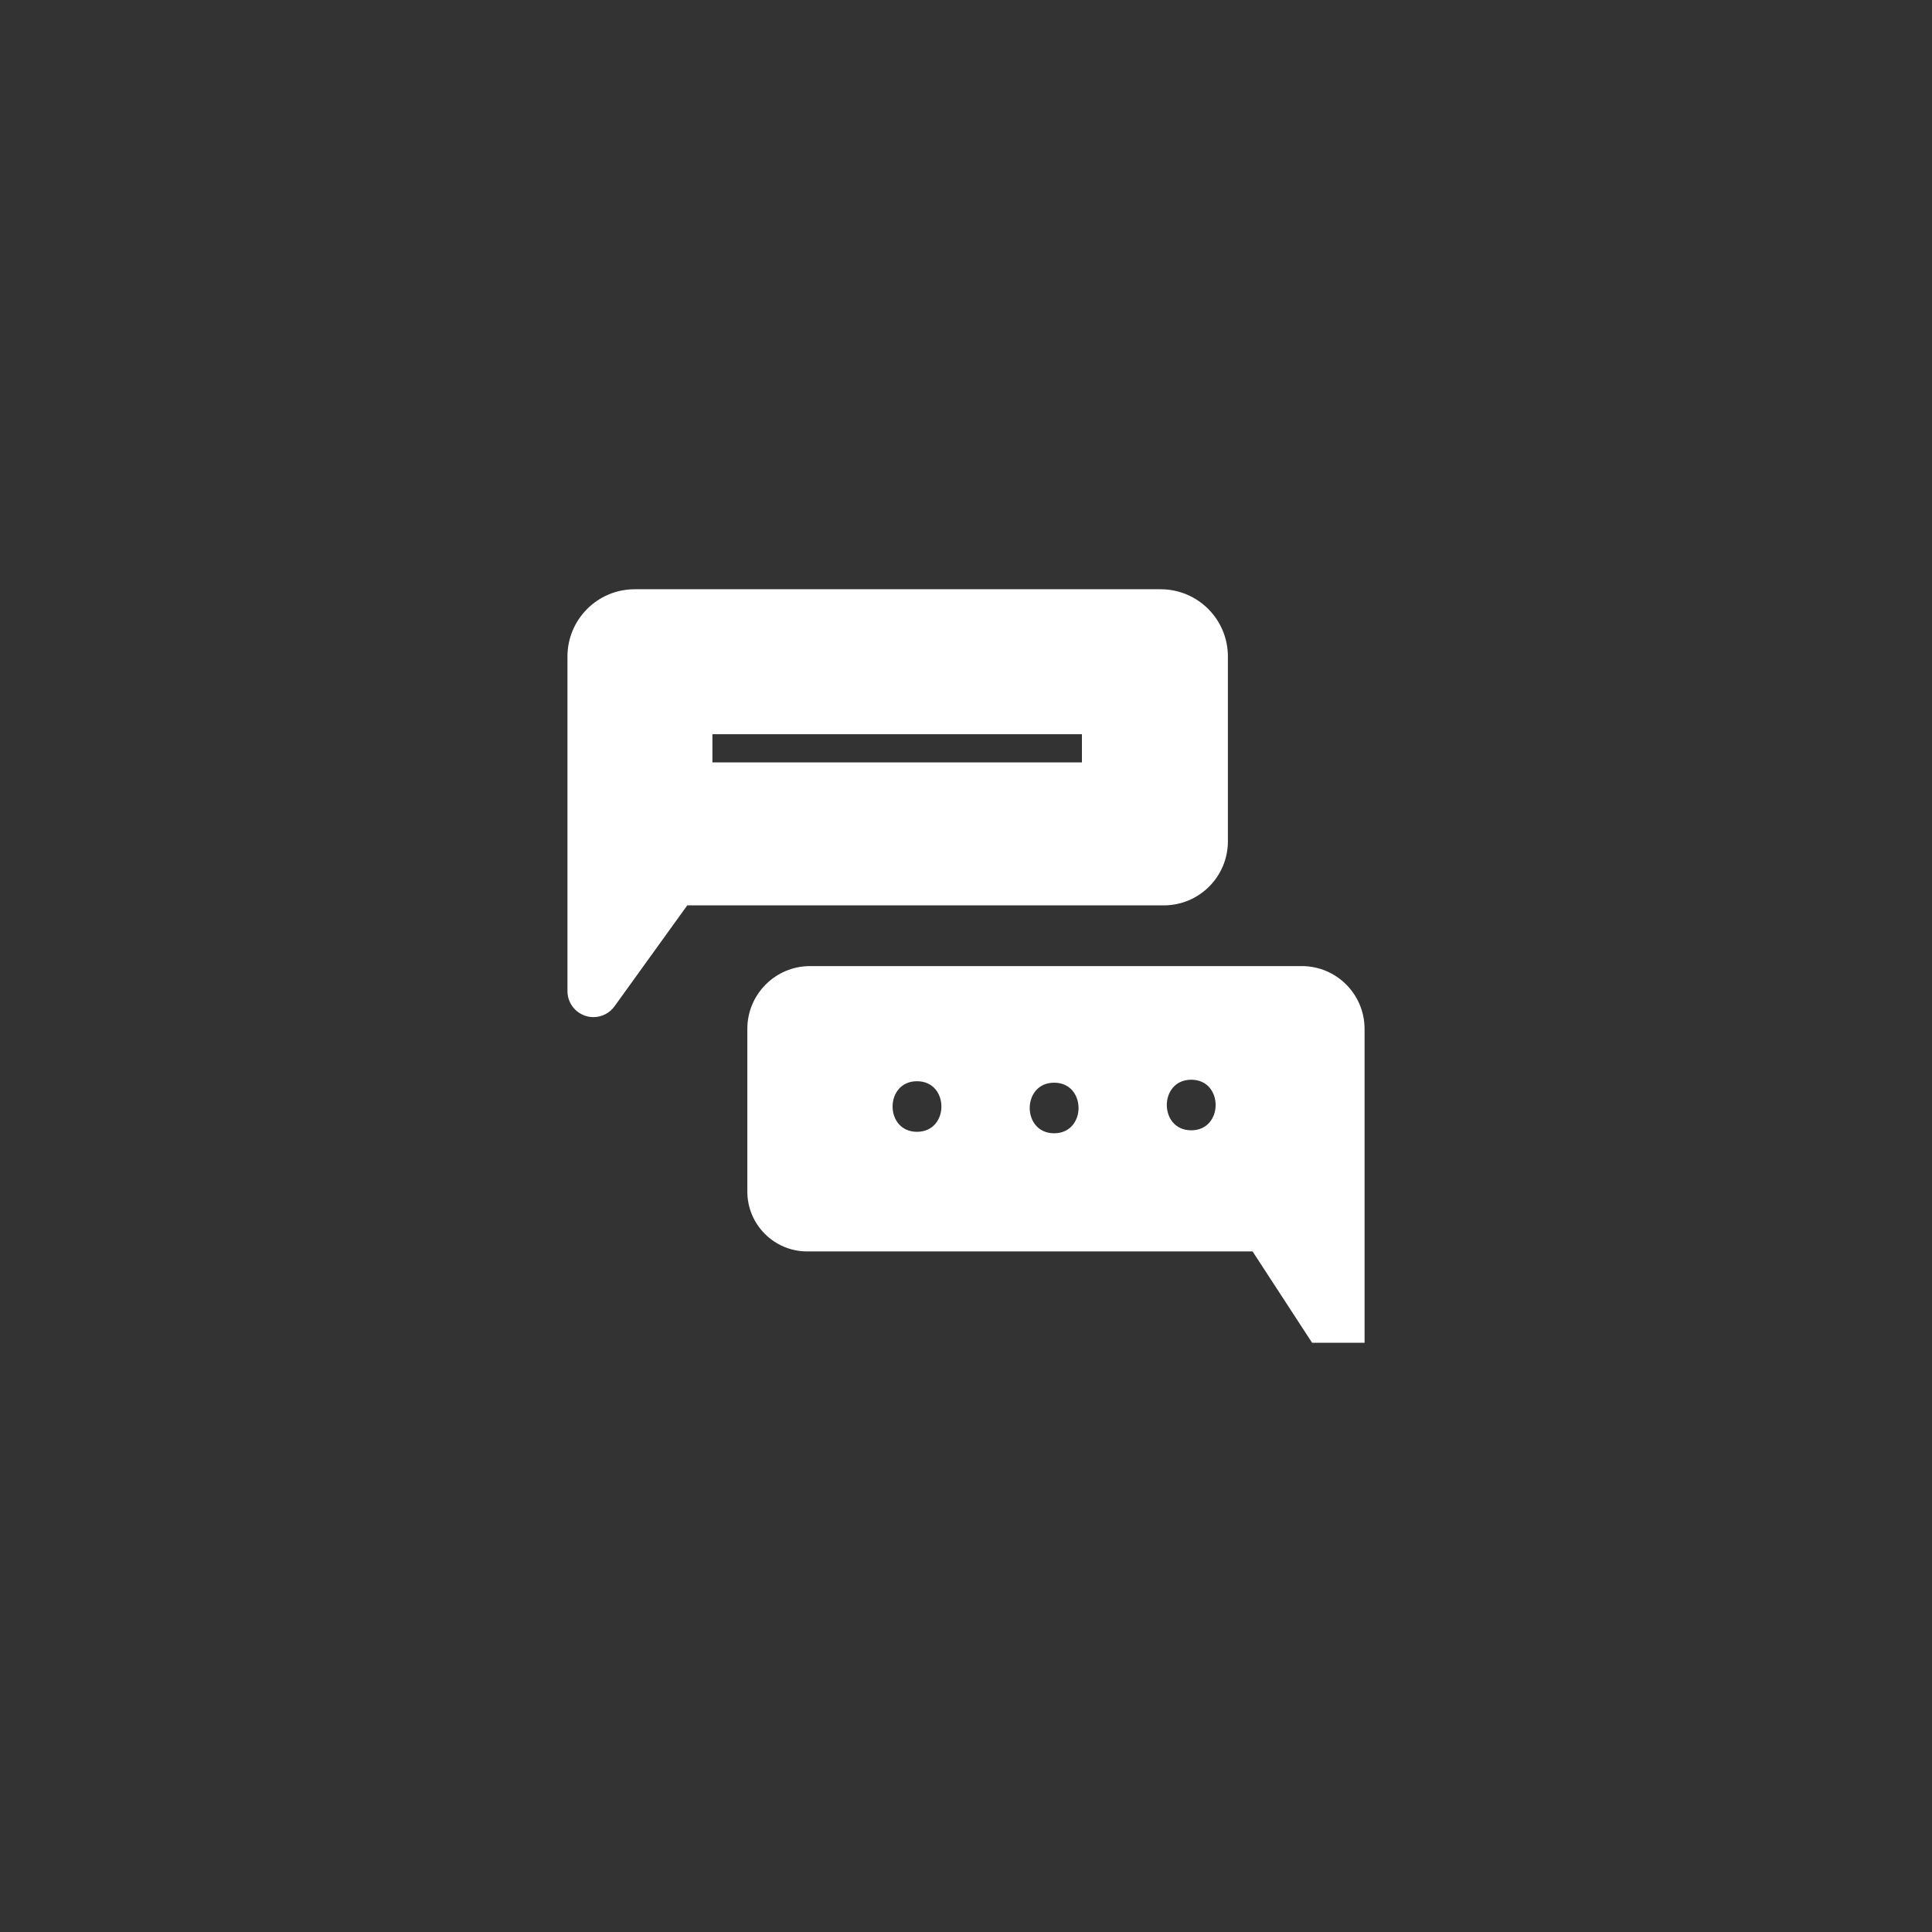 <?xml version="1.0" encoding="UTF-8"?>
<svg id="Layer_1" data-name="Layer 1" xmlns="http://www.w3.org/2000/svg" viewBox="0 0 500 500">
  <rect x="0" y="0" width="500" height="500" fill="#333333" stroke="none"/>
  <path fill="#fff" d="M159.03,260.44c-1.26,1.75-3.29,2.79-5.45,2.79h0c-3.71,0-6.72-3.01-6.72-6.72v-86.61c0-9.61,7.79-17.4,17.4-17.4h136.12c9.61,0,17.4,7.79,17.4,17.4v47.82c0,9.16-7.43,16.59-16.59,16.59h-123.33l-18.83,26.13ZM280,190.01h-95.63v7.3h95.63v-7.3Z"/>
  <path fill="#fff" d="M336.88,250.02h-127.21c-8.98,0-16.26,7.28-16.26,16.26v42.09c0,8.56,6.94,15.5,15.5,15.5h115.26l15.4,23.64h13.58v-81.23c0-8.98-7.28-16.26-16.26-16.26ZM237.32,292.91c-8.43,0-8.42-13.09,0-13.09s8.42,13.09,0,13.09ZM272.81,293.29c-8.43,0-8.42-13.09,0-13.09s8.42,13.09,0,13.09ZM308.29,292.52c-8.43,0-8.42-13.09,0-13.09s8.42,13.09,0,13.09Z"/>
</svg>